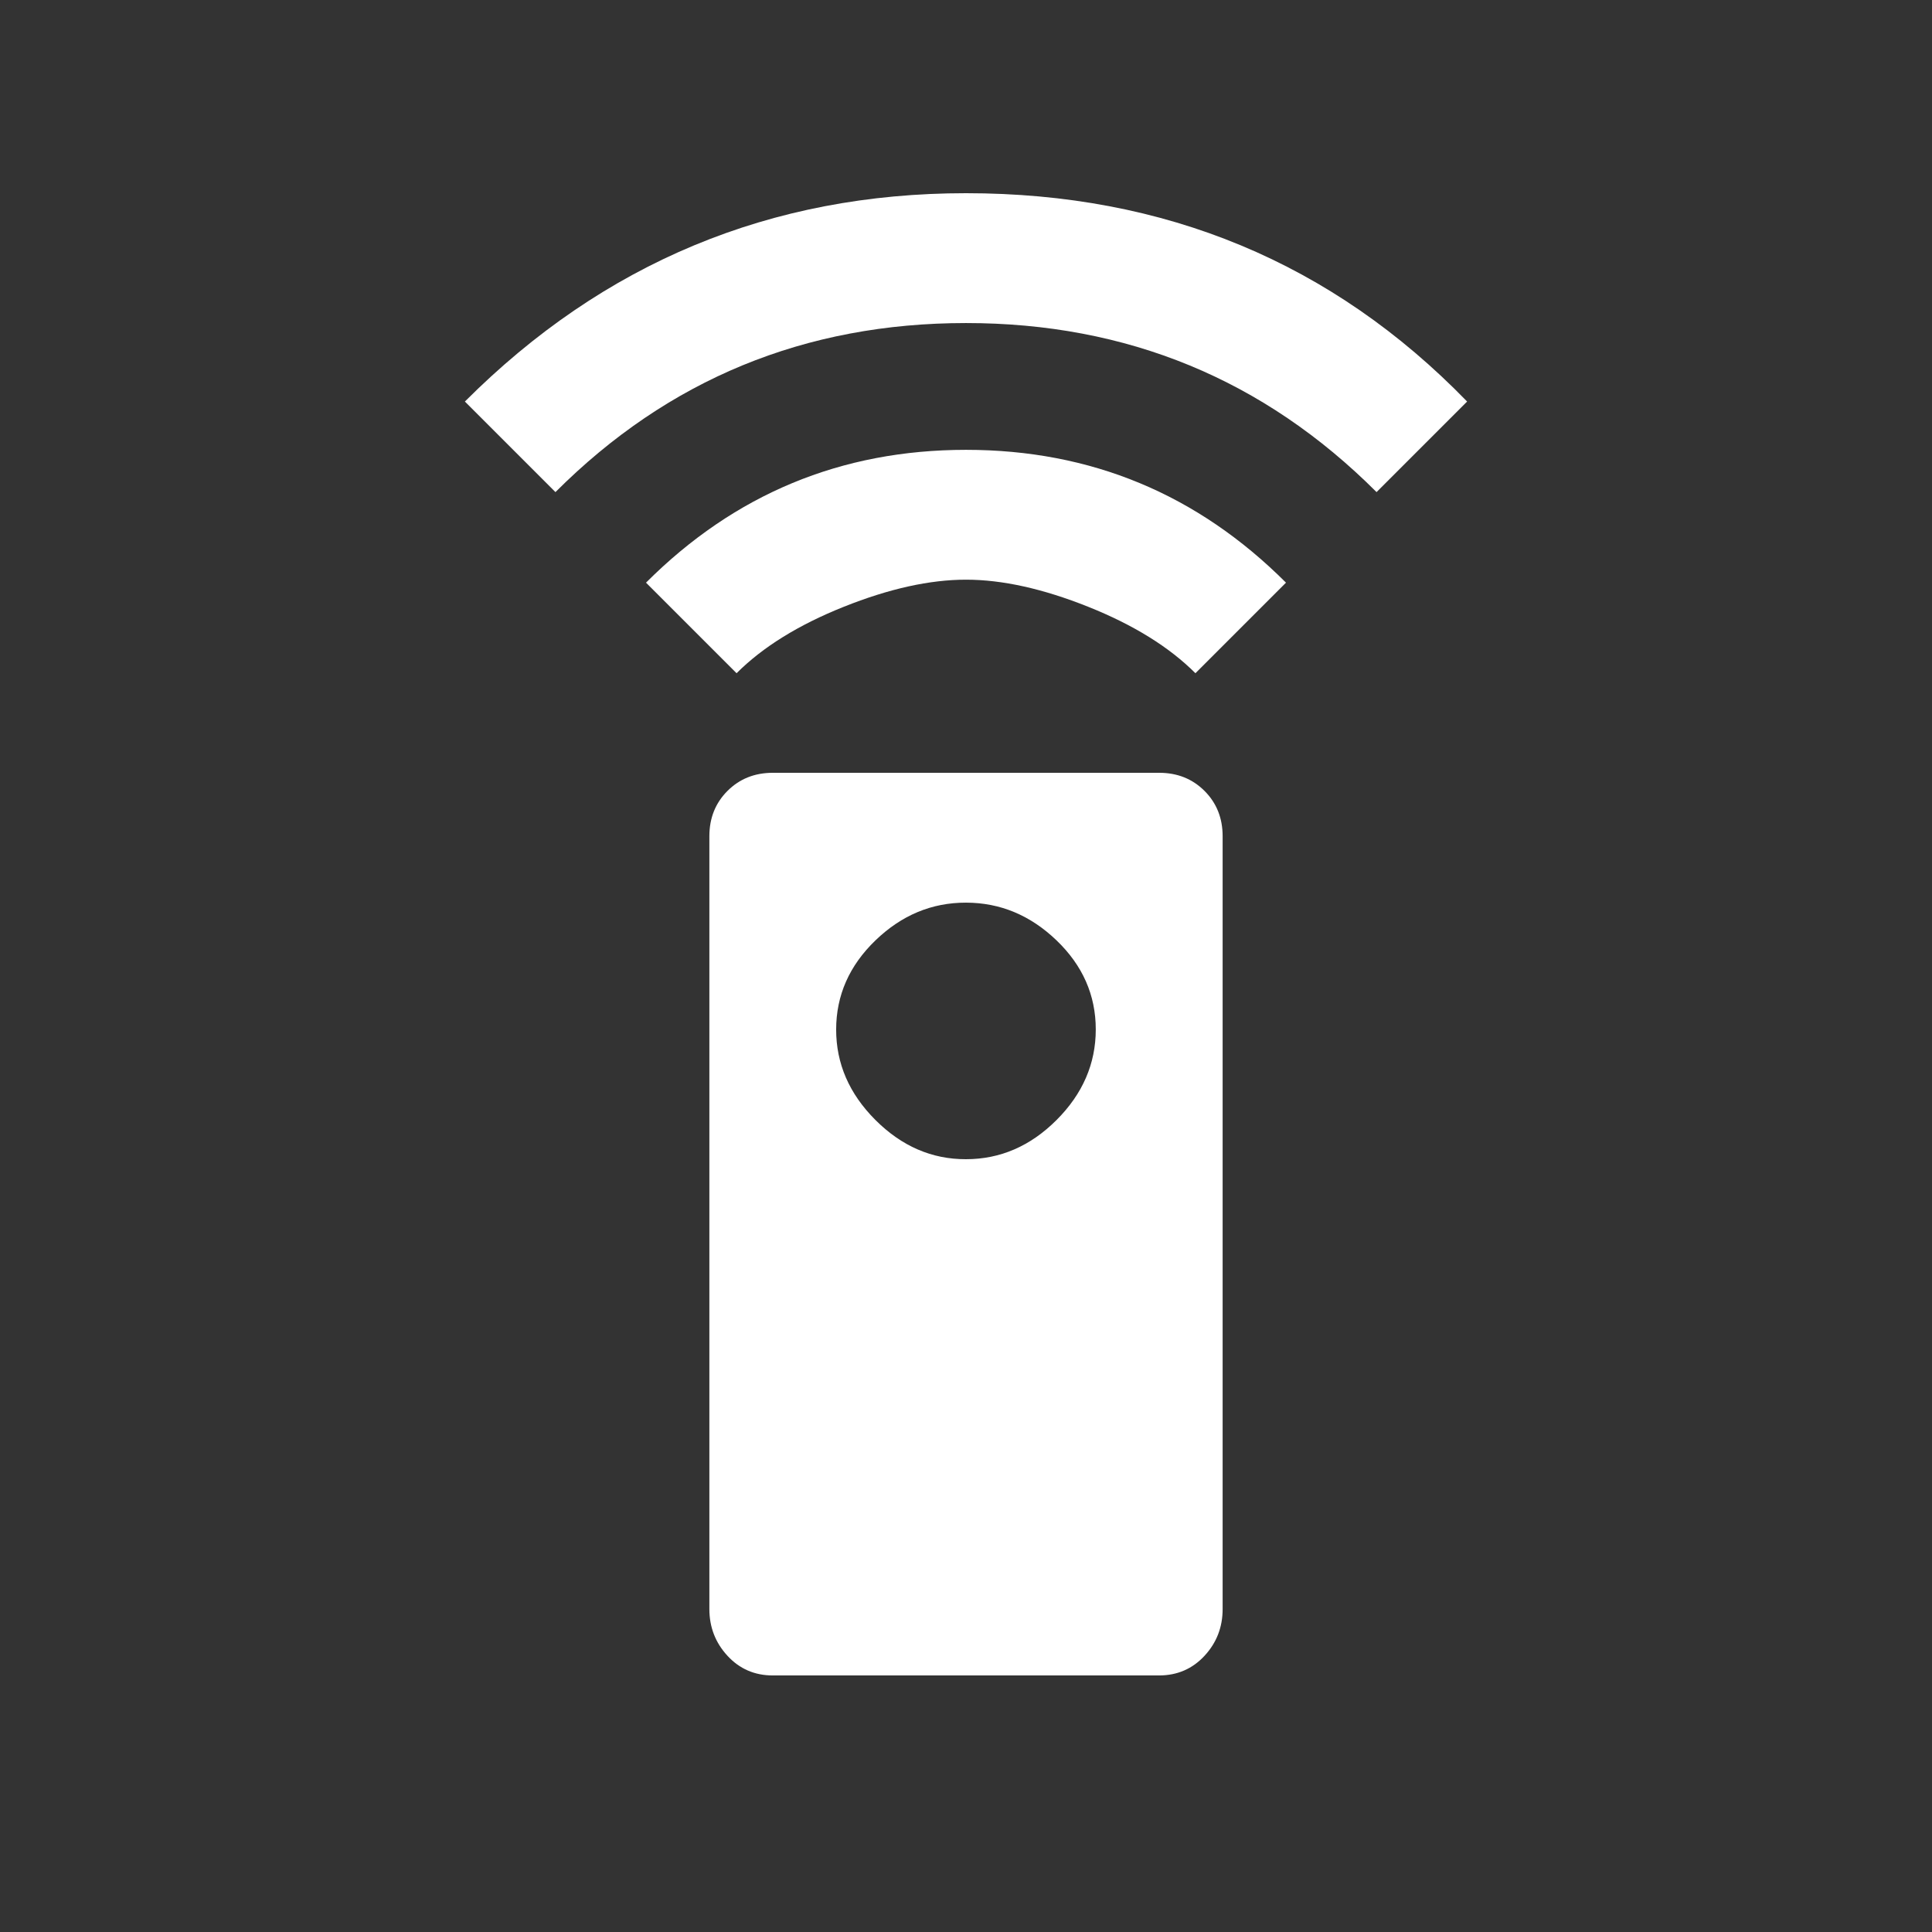 <!-- Generated by IcoMoon.io -->
<svg version="1.1" xmlns="http://www.w3.org/2000/svg" width="24" height="24" viewBox="0 0 24 24">
<rect x="0" y="0" width="24" height="24" fill="#333333" stroke="none"/>
<title>settings_remote</title>
<path fill="#fff" d="M12 2.4q3.712 0 6.225 2.588l-1.125 1.125q-2.1-2.1-5.1-2.1t-5.1 2.1l-1.125-1.125q2.587-2.588 6.225-2.588zM8.025 7.238q1.65-1.65 3.975-1.65t3.975 1.65l-1.125 1.125q-0.488-0.488-1.331-0.825t-1.519-0.337-1.519 0.337-1.331 0.825zM12 14.4q0.638 0 1.125-0.487t0.487-1.125-0.487-1.106-1.125-0.469-1.125 0.469-0.488 1.106 0.488 1.125 1.125 0.487zM14.4 9.6q0.338 0 0.563 0.225t0.225 0.563v9.6q0 0.338-0.225 0.581t-0.563 0.244h-4.8q-0.338 0-0.563-0.244t-0.225-0.581v-9.6q0-0.338 0.225-0.563t0.563-0.225h4.8z"></path>
</svg>
